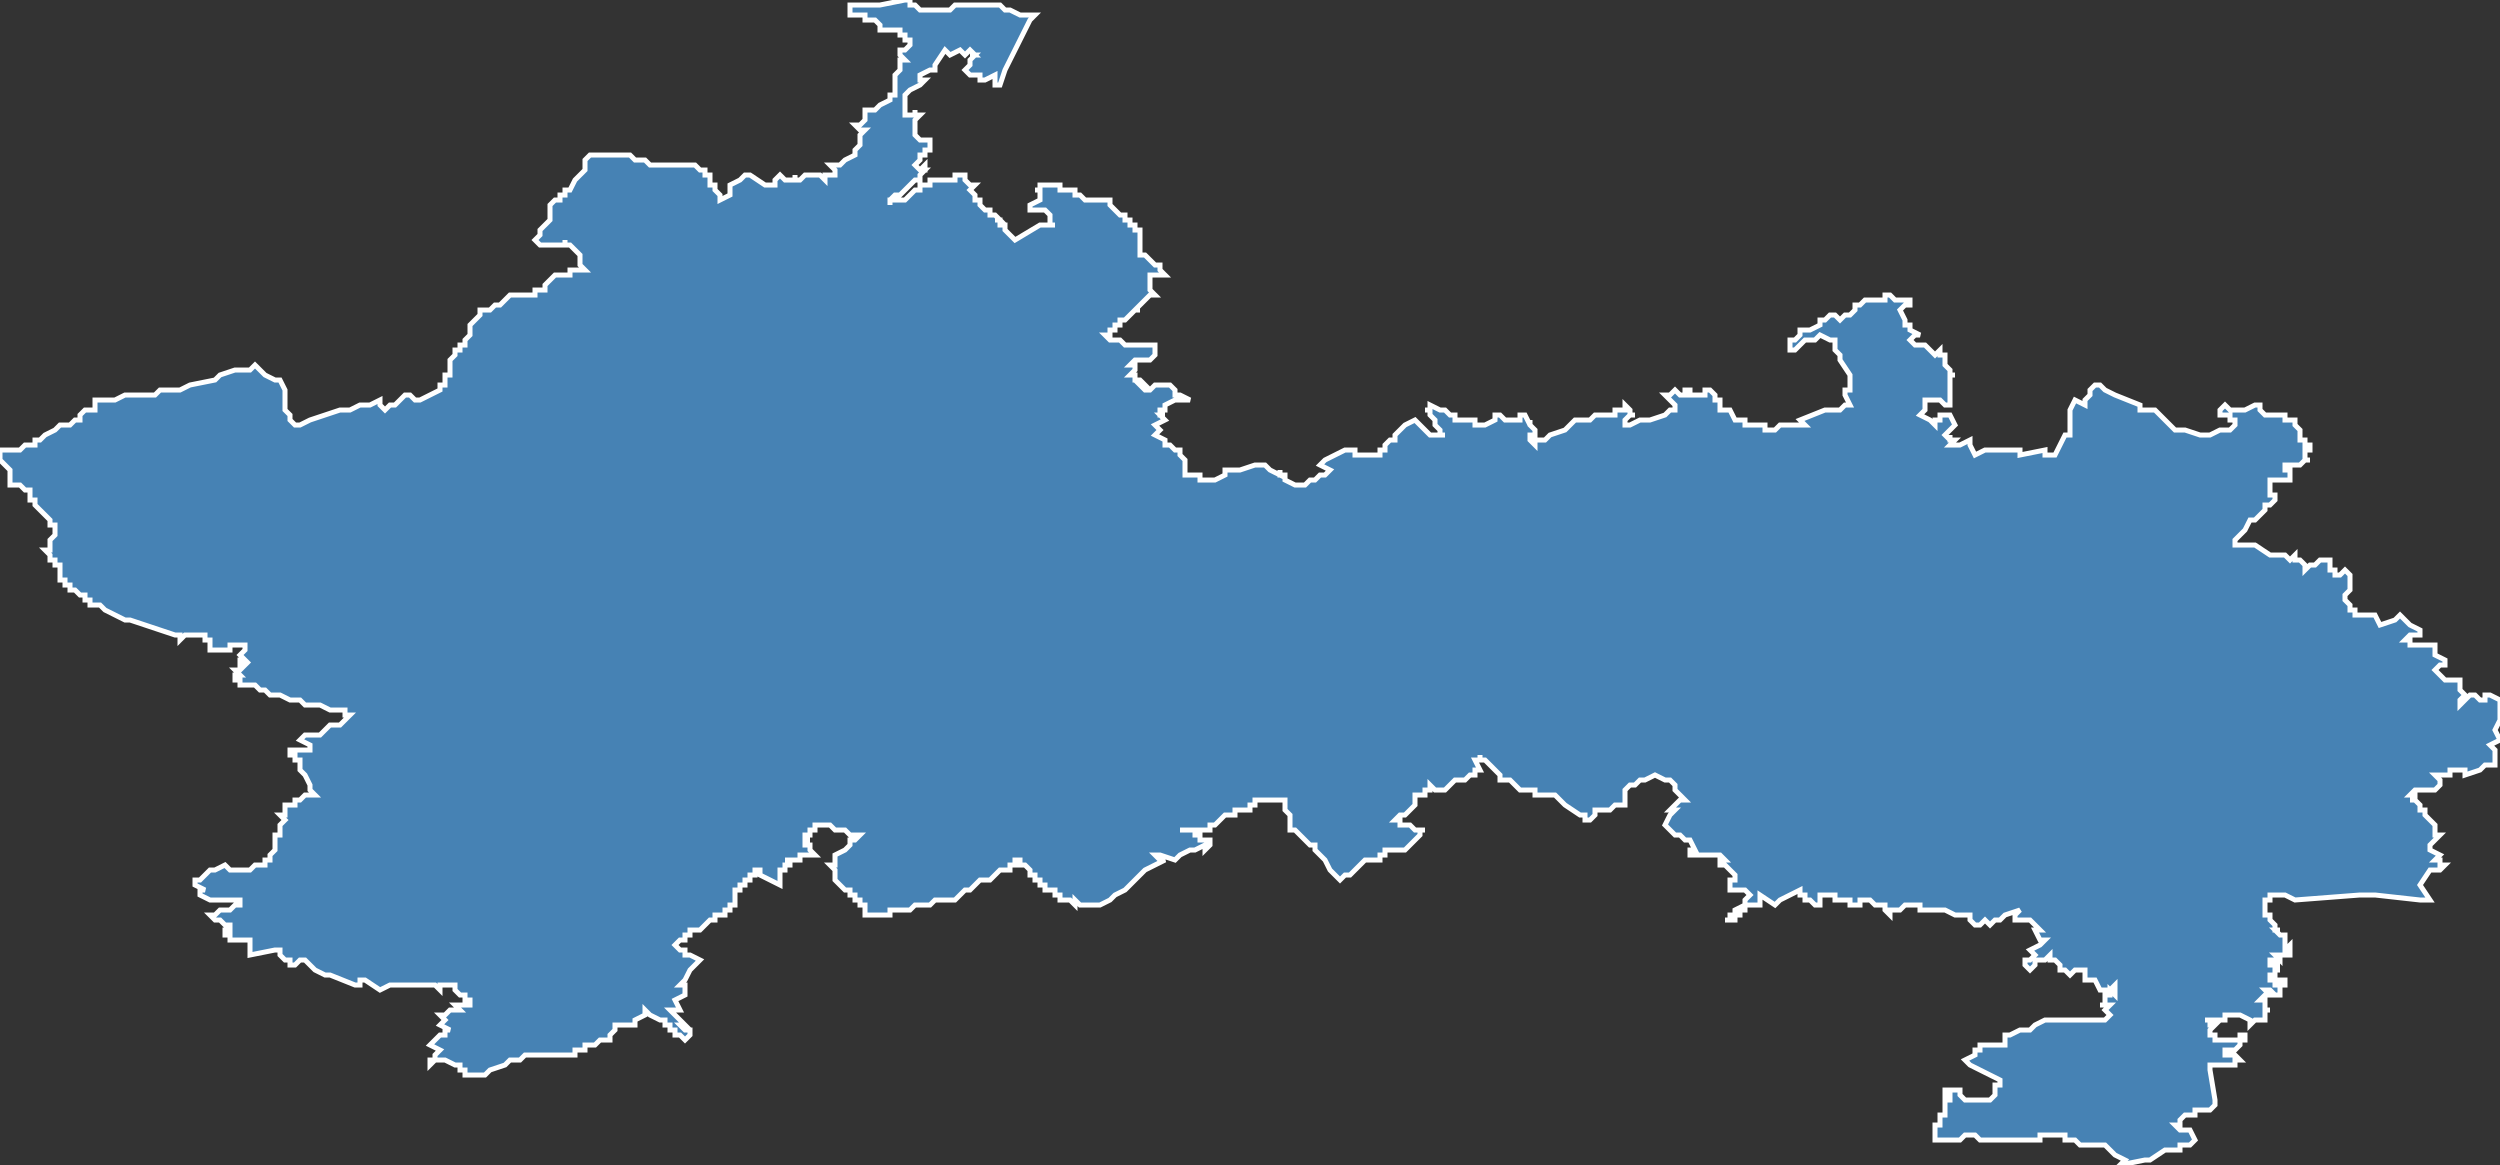 <?xml version="1.0" encoding="utf-8"?>
<svg version="1.1" id="svgmap" xmlns="http://www.w3.org/2000/svg" xmlns:xlink="http://www.w3.org/1999/xlink" x="0px" y="0px" width="100%" height="100%" viewBox="0 0 500 233">
<rect x="0" y="0" width="500" height="233" fill="#333333" stroke="none"/>
<polygon points="123,31 124,31 124,31 126,31 126,31 126,31 127,32 127,32 128,32 129,32 130,33 130,33 132,33 132,33 132,33 135,33 135,33 137,33 137,33 137,33 138,33 139,33 139,33 140,34 140,34 141,34 141,34 141,35 142,35 142,36 142,36 142,36 142,36 142,36 142,36 142,36 142,36 142,36 142,37 142,37 143,37 143,38 143,38 144,39 144,40 144,40 146,39 146,39 146,37 146,37 148,36 149,35 149,35 149,35 150,35 153,37 153,37 153,37 153,37 154,37 154,37 155,37 155,36 155,36 156,35 156,35 157,36 157,36 157,36 157,36 157,36 157,36 158,36 158,36 158,36 158,36 158,36 159,36 159,35 159,36 159,36 160,36 160,36 160,36 160,36 160,36 161,35 161,35 161,35 161,35 161,35 162,35 162,35 162,35 162,35 162,35 162,35 163,35 163,35 163,35 163,35 163,35 163,35 163,35 163,35 163,35 163,35 164,35 164,35 164,35 165,36 165,36 165,36 165,36 165,36 165,35 165,35 165,35 165,35 165,35 165,35 165,35 165,35 165,35 165,35 165,35 166,35 166,35 167,35 167,35 167,35 167,34 167,34 167,34 166,33 166,33 166,33 166,33 166,33 166,33 167,33 167,33 167,33 167,33 168,33 168,33 168,33 168,33 168,33 169,32 169,32 169,32 169,32 169,32 171,31 171,31 171,31 171,31 171,30 172,29 172,29 172,29 172,29 172,29 172,28 172,28 172,28 172,27 173,26 173,26 172,26 171,25 171,25 171,25 172,25 172,25 172,25 173,24 173,24 173,24 173,24 173,23 173,23 173,23 173,23 173,23 173,22 173,22 173,22 173,22 174,22 174,22 175,22 175,22 175,22 175,22 175,22 176,21 176,21 176,21 176,21 178,20 178,20 178,20 178,20 178,20 178,20 178,19 178,19 178,19 178,19 178,19 179,19 179,18 179,18 179,18 179,18 179,17 179,17 179,17 179,17 179,16 179,16 179,16 179,16 179,16 179,15 179,15 179,15 179,15 180,14 180,14 180,14 180,14 180,13 180,13 180,13 180,13 180,12 181,12 181,12 181,12 180,11 180,11 180,11 180,10 180,10 180,10 180,10 181,10 181,10 182,9 182,9 182,9 182,9 182,8 182,8 182,8 181,8 181,8 181,7 180,7 180,7 180,6 180,6 179,6 179,6 178,6 178,6 177,6 177,6 176,6 176,5 176,5 176,5 175,4 174,4 174,4 173,4 173,3 172,3 172,3 171,3 170,3 170,3 170,3 170,1 170,1 172,1 174,1 174,1 175,1 176,1 181,0 181,0 181,0 182,0 182,1 182,1 182,1 182,1 183,1 183,1 183,1 183,1 184,2 184,2 184,2 184,2 185,2 185,2 188,2 188,2 189,2 189,2 190,2 191,1 191,1 191,1 191,1 194,1 195,1 195,1 195,1 197,1 197,1 198,1 198,1 198,1 199,1 199,1 199,1 200,1 200,1 201,2 201,2 202,2 202,2 204,3 205,3 205,3 206,3 206,3 207,3 207,3 206,4 201,14 200,17 199,17 199,17 199,15 199,15 197,16 197,16 196,16 196,15 196,15 195,15 194,15 193,14 193,14 193,14 194,13 194,12 195,11 195,11 195,11 194,11 194,11 195,11 194,10 194,10 194,10 194,10 193,11 193,11 193,11 192,10 192,10 192,10 190,11 190,11 189,10 189,10 187,13 187,13 187,14 187,14 186,14 186,14 186,14 186,14 184,15 184,15 184,15 184,15 184,15 184,15 184,15 184,15 184,15 184,16 185,16 185,16 184,17 182,18 182,18 182,18 182,18 181,19 181,19 181,20 181,20 181,20 181,20 181,20 181,20 181,20 181,20 181,21 181,21 181,22 181,22 181,22 181,22 181,22 181,22 181,22 181,22 181,22 181,22 181,22 181,22 181,22 181,22 181,22 181,23 181,23 182,23 182,23 182,23 182,23 182,23 182,23 182,23 182,23 183,23 183,23 183,23 183,23 183,22 183,22 183,23 184,23 184,23 184,23 184,23 183,24 183,24 183,24 183,25 183,25 183,25 183,25 183,26 183,26 183,26 183,26 183,27 183,27 183,27 183,27 183,27 183,27 184,28 184,28 184,28 184,28 185,28 185,28 185,28 185,28 185,28 186,28 186,28 186,28 186,28 186,29 186,29 186,29 186,30 186,30 186,30 185,30 185,30 185,31 185,31 185,31 184,31 184,32 184,32 184,32 183,33 183,33 183,33 184,34 184,34 185,33 185,33 185,34 184,34 184,34 184,34 185,34 185,34 184,35 184,35 184,36 184,36 183,36 182,37 181,38 180,39 180,39 180,39 179,39 179,39 179,39 178,40 178,40 178,40 178,40 178,40 178,40 178,40 178,41 178,41 178,41 178,40 178,40 178,40 181,40 181,40 181,40 181,40 181,40 181,40 181,40 181,40 181,40 181,40 182,39 182,39 182,39 182,39 182,39 182,39 183,38 183,38 183,38 183,38 183,38 183,38 184,38 184,38 184,38 184,38 184,38 184,38 184,38 184,38 184,38 184,38 184,37 184,37 184,37 184,37 184,37 184,37 184,37 184,37 185,37 185,37 185,37 185,37 185,37 185,37 185,37 185,37 185,37 185,37 185,37 185,37 185,37 185,37 185,37 186,37 186,37 186,37 186,37 186,37 186,37 186,36 186,36 187,36 187,36 187,36 187,36 187,36 187,36 188,36 188,36 188,36 188,36 188,36 188,36 189,36 189,36 189,36 189,36 189,36 189,36 189,36 189,36 189,36 190,36 190,36 190,36 190,36 190,36 190,36 190,36 190,36 190,36 191,36 191,36 191,36 191,36 191,36 191,35 192,35 192,35 192,35 192,35 192,35 192,35 192,35 192,35 193,35 193,35 193,36 193,36 193,36 194,37 194,37 194,37 195,37 195,37 195,37 194,38 194,38 194,38 195,39 195,39 195,39 195,40 195,40 195,40 196,40 196,40 196,41 197,42 197,42 198,42 198,42 198,42 198,42 198,42 198,43 198,43 198,43 198,43 198,43 198,43 199,43 200,44 199,44 199,44 199,44 199,44 200,44 200,44 200,44 200,45 200,45 200,45 200,45 200,45 200,45 200,45 201,45 201,45 201,46 201,46 201,46 201,46 201,46 201,46 203,48 203,48 208,45 208,45 208,45 208,45 208,45 208,45 209,45 210,45 211,45 211,45 210,45 210,44 210,44 210,43 210,43 210,43 210,43 209,42 209,42 207,42 207,42 207,42 207,42 207,42 207,42 206,42 206,41 206,41 206,41 206,41 206,41 208,40 208,40 208,40 208,40 208,40 208,39 208,39 208,39 208,39 208,39 208,38 207,38 207,38 208,38 208,38 208,37 209,37 209,37 210,37 210,37 210,37 211,37 212,37 212,38 213,38 213,38 213,38 213,38 213,38 213,38 214,38 214,38 214,38 214,38 215,38 215,39 215,39 215,39 215,39 215,39 216,39 217,40 217,40 218,40 218,40 218,40 218,40 219,40 219,40 219,40 220,40 220,40 220,40 220,40 220,40 221,40 221,40 221,40 222,40 222,40 222,40 222,41 222,41 222,41 222,41 223,42 223,42 223,42 223,42 224,43 224,43 225,43 225,43 225,43 225,44 225,44 225,44 225,44 225,44 226,44 226,45 226,45 227,45 227,45 227,45 227,45 227,46 228,46 228,46 228,46 228,47 228,47 228,47 228,47 228,48 228,48 228,49 228,49 228,49 228,50 228,50 228,51 228,51 228,51 228,51 229,51 229,51 229,51 230,52 230,52 230,52 231,53 231,53 232,53 232,53 232,53 232,53 232,54 232,54 233,55 233,55 233,55 233,55 231,55 231,55 230,55 230,56 230,56 230,56 230,58 230,58 231,59 231,59 230,59 229,60 228,61 227,62 227,62 227,62 227,62 228,62 227,62 227,62 227,62 227,62 227,62 227,62 227,62 227,62 227,62 226,63 226,63 226,63 225,64 225,64 224,64 224,64 224,65 223,65 223,65 223,65 223,66 222,66 222,66 222,66 222,67 221,67 222,68 223,68 223,68 224,68 225,69 226,69 226,69 227,69 227,69 228,69 228,69 229,69 229,69 229,69 231,69 231,69 231,69 231,69 231,69 231,69 231,71 230,72 230,72 230,72 229,72 228,72 227,72 226,73 226,73 226,73 226,73 227,73 227,73 227,74 226,75 226,75 227,75 227,76 228,76 228,76 229,77 229,77 229,77 228,77 228,77 229,78 229,78 229,78 229,78 229,78 229,78 229,78 229,78 229,78 230,78 230,78 230,78 230,78 231,77 231,77 233,77 233,77 234,77 234,77 234,77 234,77 234,77 235,78 235,78 235,78 235,78 235,78 235,78 235,78 235,78 235,78 235,78 235,78 235,78 235,79 235,79 236,79 236,79 236,79 236,79 238,80 238,80 238,80 238,80 237,80 236,80 236,80 235,80 235,80 235,80 235,80 233,81 233,82 233,82 233,82 232,82 232,82 232,82 232,82 232,83 233,83 233,83 233,83 232,83 232,83 233,84 233,84 231,85 231,85 232,86 232,86 231,87 231,87 231,87 231,87 233,88 233,89 233,89 233,89 234,89 235,90 235,90 235,90 236,90 236,90 236,90 236,91 236,91 236,91 237,92 237,92 237,93 237,93 237,93 237,93 237,94 237,95 238,95 238,95 238,95 238,95 238,95 238,95 240,95 240,95 240,96 240,96 240,96 240,96 241,96 241,96 243,96 245,95 245,94 248,94 248,94 251,93 252,93 253,93 254,94 256,95 256,94 256,95 256,95 257,95 257,95 257,96 259,97 260,97 261,97 261,97 262,96 263,96 264,95 264,95 265,95 266,94 266,94 264,93 265,92 267,91 269,90 269,90 269,90 269,90 269,90 270,90 270,90 270,90 270,90 270,90 270,90 270,90 270,90 271,90 271,91 271,91 272,91 273,91 273,91 274,91 274,91 275,91 275,91 276,91 276,91 276,91 276,91 276,91 276,91 276,91 276,90 276,90 276,90 277,90 277,89 277,89 278,88 278,88 279,88 279,88 279,87 279,87 279,87 279,87 280,86 280,86 281,85 281,85 283,84 283,84 285,86 286,87 286,87 287,87 289,87 289,87 289,87 288,87 288,87 288,86 288,86 288,86 288,86 287,85 287,85 287,84 287,84 287,84 287,84 287,84 286,83 286,83 286,83 286,82 286,82 285,82 285,82 285,82 286,82 286,82 286,82 286,82 286,82 286,82 286,82 286,81 286,81 288,82 288,82 289,82 290,83 291,83 291,83 291,84 291,84 292,84 292,84 293,84 294,84 294,84 295,84 295,85 297,85 297,85 297,85 297,85 297,85 297,85 299,84 299,83 300,83 300,83 301,84 301,84 301,84 301,84 301,84 303,84 303,84 304,84 304,84 304,83 305,83 306,85 306,85 306,85 306,84 306,84 306,85 307,86 307,86 307,87 307,87 307,87 306,87 306,88 306,88 306,88 307,89 307,89 307,88 308,88 308,88 308,88 309,88 310,87 310,87 313,86 313,86 314,85 314,85 315,84 316,84 317,84 318,84 319,83 320,83 321,83 322,83 323,83 323,82 324,82 324,82 325,82 325,81 326,82 326,82 326,83 327,83 326,83 325,84 325,85 326,85 328,84 328,84 328,84 329,84 329,84 330,84 333,83 333,83 334,82 335,82 335,81 334,80 333,79 334,79 334,79 335,78 336,79 337,79 337,79 337,78 338,78 338,78 338,79 338,79 339,79 339,79 341,79 341,79 341,79 341,79 341,78 342,78 343,79 343,80 344,80 344,80 344,81 344,81 344,82 344,82 345,82 346,82 346,82 346,82 347,84 348,84 348,84 348,84 349,84 349,85 350,85 350,85 350,85 350,85 350,85 350,85 350,85 351,85 351,85 351,85 351,85 352,85 352,85 353,85 353,86 353,86 353,85 353,86 354,86 354,86 354,86 354,86 354,86 354,86 354,86 354,86 354,86 355,86 355,86 355,86 355,86 356,85 356,85 356,85 356,85 357,85 357,85 358,85 358,85 358,85 358,85 359,85 359,85 359,85 359,85 359,85 360,85 361,85 361,85 361,85 361,85 361,85 361,85 360,84 365,82 365,82 365,82 365,82 366,82 366,82 366,82 366,82 367,82 367,82 367,82 367,82 367,82 367,82 368,82 368,82 368,82 368,82 369,81 369,81 370,81 370,81 370,81 369,79 369,78 369,78 370,78 370,77 370,75 370,75 368,72 368,71 367,70 367,70 367,70 367,69 367,69 367,69 367,68 367,68 367,68 367,68 366,68 366,68 366,68 364,67 363,68 363,68 363,68 362,68 361,68 360,69 360,69 359,70 358,70 358,70 358,70 358,68 358,68 358,68 358,68 358,68 358,68 359,68 360,67 360,67 360,66 360,66 362,66 362,66 364,65 364,65 364,65 364,65 364,65 364,64 364,64 365,64 366,63 366,63 366,63 366,63 367,63 368,64 368,64 369,63 370,63 370,63 370,63 371,62 371,61 372,61 372,61 373,60 373,60 373,60 373,60 373,60 373,60 374,60 375,60 377,60 377,60 377,60 377,60 377,59 377,59 378,59 378,59 379,60 379,60 379,60 380,60 380,60 382,60 382,60 382,60 382,60 382,60 382,60 382,61 382,61 382,61 381,61 381,61 380,62 380,62 380,62 380,62 381,64 381,64 381,64 381,64 381,64 381,64 381,65 382,65 382,66 382,65 382,66 384,67 384,67 383,67 382,68 382,68 383,69 383,69 383,69 384,69 385,69 385,69 385,69 386,70 386,70 386,70 386,70 387,71 387,71 387,71 387,71 387,71 388,70 388,70 388,71 389,71 389,71 389,71 389,72 389,72 389,72 389,72 389,73 390,74 390,74 390,74 390,74 390,74 390,75 390,75 391,75 391,75 390,75 390,75 390,75 390,77 390,77 390,77 390,77 390,77 390,78 390,81 390,81 389,81 389,81 388,80 388,80 388,80 388,80 388,80 388,80 388,80 388,80 386,80 386,80 386,80 386,80 386,80 386,80 385,80 385,81 385,81 385,81 385,81 385,81 385,82 385,82 385,82 385,82 385,82 385,82 385,82 385,82 385,82 384,83 384,83 384,83 386,84 387,85 387,85 387,84 388,84 388,83 388,83 389,83 390,83 391,85 391,85 391,85 389,87 389,87 389,87 390,88 390,88 390,88 390,87 390,88 391,88 391,88 391,88 390,89 390,89 390,89 391,89 392,89 394,88 394,88 394,88 394,89 395,91 397,90 397,90 397,90 397,90 399,90 399,90 400,90 400,90 400,90 400,90 401,90 401,90 402,90 402,90 403,90 403,90 404,90 404,91 404,91 404,91 409,90 409,91 409,91 409,91 410,91 410,91 411,91 412,89 413,87 414,87 414,87 414,87 414,87 414,87 414,87 414,86 414,85 414,84 414,84 414,84 414,84 414,83 414,82 414,82 414,82 414,82 414,82 415,80 417,81 417,81 417,80 417,80 417,80 418,79 418,79 418,79 418,78 419,77 420,77 421,78 423,79 423,79 428,81 428,81 428,82 430,82 431,82 431,82 432,83 432,83 433,84 435,86 435,86 435,86 435,86 435,86 435,86 436,86 437,86 440,87 440,87 441,87 442,87 442,87 442,87 444,86 444,86 444,86 445,86 445,86 445,86 446,86 447,85 447,85 447,85 447,84 446,84 446,83 445,83 444,83 444,82 444,82 444,82 444,82 444,82 444,82 445,81 445,81 445,81 446,82 447,82 448,82 449,82 449,82 449,82 451,81 451,81 452,81 452,81 452,82 452,82 452,82 453,83 453,83 453,83 454,83 454,83 454,83 454,83 454,83 454,83 454,83 455,83 455,83 455,83 455,83 455,83 456,83 456,83 456,83 457,83 457,84 457,84 458,84 459,84 459,85 459,85 459,85 459,85 459,85 460,86 460,86 460,86 460,86 460,87 460,88 460,88 461,88 461,88 461,88 461,89 462,89 462,89 462,89 462,89 462,89 462,89 462,90 461,90 461,90 461,91 461,91 461,92 462,92 461,92 461,92 461,92 461,92 461,92 460,93 460,93 460,93 459,93 459,93 459,93 459,93 458,93 458,93 458,93 457,93 457,93 457,93 457,93 457,93 457,94 457,94 458,94 458,94 458,95 458,95 458,95 458,95 458,96 457,96 457,96 457,96 457,96 457,96 457,96 456,96 456,96 456,96 456,96 456,96 456,96 455,96 454,96 454,96 454,96 454,98 454,98 454,98 454,99 454,99 454,99 455,99 455,99 455,99 455,99 455,99 455,100 455,100 455,100 455,100 455,100 454,101 454,101 454,101 453,101 453,101 453,102 453,102 453,102 453,102 452,103 452,103 451,104 450,104 449,106 449,106 449,106 448,107 447,108 447,108 447,109 447,109 447,109 447,109 447,109 448,109 448,109 449,109 449,109 450,109 451,109 454,111 456,111 456,111 456,111 457,111 458,112 459,111 459,111 459,111 459,112 460,112 461,113 461,113 461,114 462,113 463,113 464,112 464,112 464,112 464,112 464,112 465,112 465,112 466,112 466,112 466,112 466,112 466,112 466,113 466,113 466,113 466,113 466,113 466,113 466,113 466,113 466,113 466,114 467,114 467,114 467,114 467,114 467,114 467,114 467,114 467,114 467,114 467,115 467,115 467,115 467,115 467,115 467,115 468,115 468,115 468,115 468,115 468,115 469,114 470,115 470,116 470,117 470,118 469,119 469,119 469,120 470,121 470,121 470,121 470,121 470,121 470,122 470,122 471,122 471,123 471,123 473,123 474,123 475,123 475,123 476,125 476,125 476,125 479,124 480,123 480,123 482,125 484,126 484,126 484,126 484,127 484,127 484,127 483,127 483,127 483,127 482,127 481,128 481,128 481,128 481,128 482,128 482,128 482,129 483,129 484,129 485,129 486,129 487,129 487,129 487,129 487,130 487,130 487,130 487,131 487,131 487,131 489,132 489,132 489,133 489,133 488,133 488,133 488,133 487,134 487,134 488,135 489,136 491,136 491,136 492,136 492,137 492,138 493,139 493,139 493,139 493,139 492,140 492,140 492,140 492,140 492,141 492,141 493,140 494,139 494,139 494,139 495,139 495,139 496,140 496,140 496,140 497,140 497,139 498,139 500,140 500,140 500,141 500,142 500,143 500,144 500,144 499,146 499,146 500,148 500,148 498,149 498,149 499,150 499,151 499,152 499,153 498,153 497,153 496,154 493,155 493,154 493,154 492,154 492,154 492,154 490,154 490,154 490,155 487,155 487,155 487,155 488,156 488,156 488,156 488,157 488,157 487,158 486,158 486,158 485,158 485,158 483,158 482,159 482,159 483,159 483,160 483,160 482,160 482,160 483,160 483,160 484,161 484,162 484,162 485,162 485,162 485,162 485,163 486,164 487,165 487,165 487,166 487,167 487,167 487,167 487,167 488,167 487,168 486,169 486,169 486,169 486,169 486,170 486,170 486,170 486,170 488,171 488,171 487,172 487,172 488,172 488,173 488,173 489,173 488,174 487,174 487,174 486,174 486,174 484,177 486,180 486,180 486,180 484,180 475,179 472,179 472,179 472,179 472,179 459,180 459,180 457,179 457,179 457,179 457,179 456,179 456,179 456,179 456,179 455,179 455,179 455,179 455,179 454,179 454,179 454,180 454,180 453,180 453,180 453,180 453,181 453,181 453,181 453,181 453,181 453,182 453,182 453,182 453,182 453,182 453,182 453,183 454,183 454,183 454,183 454,184 454,184 454,184 455,185 455,185 455,185 455,185 455,185 455,186 456,186 456,186 456,186 455,186 455,186 455,186 456,187 456,187 457,187 457,187 457,188 457,188 457,188 457,189 457,189 457,188 457,188 457,189 457,189 457,189 457,189 457,189 457,189 457,189 457,189 457,189 457,189 457,189 457,190 458,189 458,190 458,190 458,190 457,190 457,190 457,190 457,190 457,190 457,190 458,190 458,190 458,190 458,191 458,191 458,191 458,191 457,191 457,191 457,190 457,190 457,191 457,191 457,191 456,191 456,191 456,191 455,191 455,191 456,192 456,192 456,191 456,192 456,192 456,192 456,192 456,192 456,192 455,192 455,192 455,192 455,192 455,192 454,192 454,192 454,192 455,192 455,192 454,192 454,192 454,192 454,193 454,193 455,193 455,193 456,193 456,193 456,193 456,193 455,193 455,194 455,194 456,194 456,194 456,194 456,194 456,194 456,194 456,194 455,194 455,195 454,195 454,195 454,195 454,196 454,196 454,196 454,196 454,196 455,196 455,196 455,196 455,196 455,197 455,197 455,197 455,197 455,197 455,197 455,197 456,197 456,197 456,197 456,196 457,196 457,197 457,197 457,197 456,197 456,197 456,198 456,198 456,198 456,198 456,198 456,198 456,198 456,198 456,198 456,199 455,199 455,199 455,199 455,199 454,198 454,198 454,198 453,198 453,198 453,198 454,199 454,199 454,199 453,199 453,199 453,199 453,199 452,200 452,200 453,200 453,200 453,200 453,200 453,200 453,200 453,200 453,200 453,201 453,201 453,201 453,201 453,201 453,201 453,201 453,201 453,201 453,201 453,202 454,202 454,202 454,202 454,202 454,202 454,202 453,202 453,202 453,202 453,203 453,203 453,203 453,204 453,204 453,204 452,204 452,204 452,204 452,204 452,204 452,204 451,204 450,205 450,205 450,205 450,205 450,204 450,204 450,204 450,204 450,204 448,203 447,203 447,203 447,203 445,203 445,204 445,204 441,204 441,204 441,204 441,204 441,204 441,204 441,204 442,204 442,205 442,205 442,205 442,205 443,205 443,205 442,206 442,207 442,207 442,207 443,207 443,207 443,208 443,208 446,208 446,208 447,208 448,208 448,207 448,207 449,207 449,207 449,208 448,208 448,208 448,208 448,208 448,208 448,209 448,209 448,209 447,210 447,210 447,210 447,210 446,210 446,210 446,210 446,210 445,210 445,210 445,211 445,211 445,211 445,211 445,211 446,211 446,211 447,211 447,211 447,211 447,211 448,212 448,212 448,212 448,212 448,212 448,212 448,212 447,212 447,212 447,212 447,213 447,213 447,213 446,213 446,213 446,213 446,213 446,213 445,213 445,213 444,213 444,213 444,213 444,213 442,213 442,213 442,214 442,214 442,214 443,220 443,220 443,220 443,220 443,221 443,221 443,221 443,221 442,222 441,222 441,222 441,222 441,222 440,222 439,222 439,223 437,223 436,224 436,224 436,224 436,225 436,225 436,225 435,225 435,225 435,225 436,226 437,226 437,226 437,226 438,226 439,228 439,228 438,229 438,229 436,229 436,230 433,230 433,230 430,232 430,232 429,232 429,232 424,233 425,232 425,232 423,231 421,229 421,229 421,229 419,229 418,229 418,229 416,229 416,229 416,229 416,229 416,229 415,228 413,228 413,228 413,228 413,228 413,227 412,227 412,227 412,227 411,227 410,227 410,227 410,227 410,227 410,227 410,227 410,227 410,227 410,227 409,227 409,227 409,227 409,227 408,227 408,228 408,228 407,228 407,228 406,228 406,228 406,228 405,228 405,228 405,228 404,228 403,228 402,228 402,228 401,228 401,228 401,228 401,228 401,228 400,228 400,228 400,228 399,228 398,228 398,228 396,228 395,227 395,227 394,227 393,227 392,228 388,228 388,228 387,228 387,227 387,227 387,227 387,226 387,226 387,226 387,226 387,225 387,225 388,225 388,225 388,225 388,225 388,224 388,224 388,224 388,224 388,224 388,224 388,224 388,224 388,223 388,223 388,223 389,223 389,223 389,222 389,222 389,222 389,222 389,221 389,221 389,221 389,221 389,220 389,220 389,220 389,220 390,220 390,220 390,219 389,219 389,219 389,219 389,219 389,218 389,218 389,218 392,218 392,218 392,218 392,219 392,219 392,219 393,220 393,220 393,220 393,220 393,220 393,220 394,220 395,220 395,220 395,220 396,220 396,220 396,220 396,220 397,220 397,220 397,220 398,220 398,220 398,220 398,220 398,220 399,219 399,219 399,218 399,217 399,217 399,217 400,217 400,217 400,216 400,216 400,216 400,216 400,216 400,216 400,216 400,216 398,215 394,213 393,212 393,212 393,212 393,212 393,212 395,211 395,211 395,210 396,210 396,210 396,209 397,209 397,209 397,209 397,209 397,209 398,209 398,209 398,209 399,209 399,209 399,209 399,209 400,209 400,209 400,209 400,209 401,209 401,208 401,208 401,207 401,207 402,207 402,207 402,207 404,206 404,206 404,206 404,206 404,206 404,206 405,206 406,206 407,205 407,205 407,205 407,205 407,205 407,205 407,205 409,204 410,204 410,204 410,204 410,204 412,204 412,204 412,204 412,204 412,204 412,204 413,204 414,204 414,204 414,204 415,204 416,204 416,204 417,204 418,204 419,204 419,204 419,204 419,204 419,204 419,204 419,204 420,204 420,204 420,204 421,204 421,204 421,204 422,203 422,203 422,203 421,202 421,202 421,202 421,202 422,201 421,201 421,201 421,201 421,201 420,201 420,201 420,201 420,201 421,201 421,201 421,201 421,201 421,200 421,200 421,200 421,199 421,199 421,199 421,199 421,199 421,199 422,199 422,199 422,199 422,199 422,199 422,198 422,198 423,199 423,199 423,199 423,198 423,198 423,198 423,198 423,197 422,198 422,198 421,198 420,198 420,198 420,198 419,196 419,196 419,196 418,196 418,196 418,196 418,196 417,196 417,195 417,194 417,194 416,194 415,194 414,195 414,195 414,195 413,194 413,194 412,194 412,193 411,192 411,192 411,192 411,192 411,192 411,192 410,192 410,192 410,191 410,191 409,192 409,192 408,192 408,192 407,192 407,193 406,194 406,194 405,193 405,193 405,193 405,192 406,192 407,191 407,191 406,190 406,190 408,189 409,188 409,188 408,188 407,186 407,186 407,186 408,186 408,186 406,184 406,184 405,184 405,184 404,184 404,184 404,184 404,184 403,184 403,183 403,183 404,182 401,183 400,184 399,184 398,185 398,185 397,184 397,184 396,185 395,185 394,184 394,183 393,183 393,183 392,183 392,183 391,183 391,183 389,182 388,182 387,182 385,182 385,182 384,182 384,182 384,181 383,181 383,181 383,181 382,181 381,181 380,182 379,182 378,182 378,182 378,183 377,182 377,182 377,181 376,181 376,181 375,181 374,180 374,180 374,180 374,180 374,180 373,180 373,180 373,180 373,180 372,180 372,181 372,181 372,181 370,181 370,181 370,181 370,181 370,180 370,180 370,180 370,180 369,180 369,180 369,180 367,180 367,180 367,179 367,179 367,179 365,179 365,179 365,179 365,179 365,179 364,179 364,179 364,179 364,180 364,180 364,180 364,180 364,180 364,181 364,181 363,181 363,181 363,181 362,180 362,180 362,180 361,180 361,179 361,179 360,179 360,179 360,178 358,179 356,180 356,180 355,181 355,181 355,181 355,181 352,179 352,180 352,180 352,181 351,181 351,181 351,181 350,181 350,181 350,181 350,181 349,181 349,181 349,182 348,182 348,183 348,183 347,183 347,183 347,183 347,183 347,183 347,184 347,184 347,184 346,184 346,184 346,184 346,184 346,184 345,184 346,184 346,184 346,183 347,183 347,183 347,182 349,181 349,181 349,180 349,180 350,179 350,179 350,179 350,179 349,178 349,178 348,178 348,178 348,178 348,178 347,178 347,178 347,178 347,178 346,178 346,178 346,178 346,178 346,178 346,176 347,176 347,175 347,175 347,175 347,175 347,175 347,175 346,174 345,173 344,173 344,172 344,172 344,172 344,172 345,172 345,172 345,172 345,172 345,172 345,172 345,172 345,172 344,171 344,171 344,171 344,171 344,171 344,171 344,171 344,171 344,171 344,171 343,171 343,171 343,171 342,171 342,171 342,171 342,171 342,171 342,171 341,171 341,171 341,171 341,171 341,171 341,171 341,171 341,171 340,171 340,171 340,171 340,171 340,171 339,171 339,171 339,171 339,171 339,171 339,170 339,171 338,171 338,170 338,170 338,170 338,170 338,170 338,170 338,170 338,170 339,170 339,170 338,168 338,168 338,168 338,168 337,168 336,167 336,167 335,167 334,166 334,166 334,166 334,166 333,165 333,165 334,163 334,163 334,163 335,162 335,162 334,162 334,162 334,162 336,160 336,160 337,160 337,160 336,159 336,159 336,159 335,158 335,158 335,157 335,157 335,157 335,157 335,157 335,157 335,157 334,156 334,156 334,156 334,156 333,156 333,156 331,155 331,155 331,155 329,156 328,156 327,157 326,157 326,157 326,157 326,157 325,158 325,158 325,158 325,158 325,159 325,159 325,161 325,161 325,161 323,161 323,161 323,161 323,161 322,162 322,162 322,162 322,162 321,162 320,162 320,162 319,162 319,162 319,163 319,163 319,163 319,163 318,164 317,164 317,164 317,163 317,163 316,163 313,161 313,161 312,160 312,160 312,160 312,160 311,159 311,159 311,159 311,159 310,159 309,159 307,159 307,159 307,158 306,158 306,158 305,158 305,158 305,158 304,158 304,158 304,158 304,158 304,158 304,158 303,157 303,157 303,157 302,156 302,156 301,156 300,156 300,155 300,155 300,155 300,155 299,154 299,154 299,154 299,154 298,153 298,153 297,152 297,152 296,152 296,151 296,152 295,152 295,152 295,152 295,152 295,152 296,154 296,154 295,154 295,155 294,155 294,155 293,156 293,156 293,156 293,156 292,156 292,156 292,156 291,156 291,156 291,156 290,157 290,157 289,158 289,158 289,158 288,158 288,158 288,158 287,158 287,158 287,158 287,158 286,157 286,157 286,158 285,158 285,158 285,159 284,159 284,159 283,159 283,159 283,159 283,159 283,160 283,160 283,161 283,161 282,162 282,162 282,162 282,162 281,163 281,163 281,163 281,163 280,163 280,163 280,163 279,164 279,164 280,164 280,164 280,165 280,165 281,165 281,165 282,165 282,165 283,166 283,166 283,166 283,166 283,166 284,166 284,166 284,166 284,166 284,166 284,166 285,166 285,166 285,166 284,166 284,167 283,168 283,168 282,169 282,169 282,169 281,170 281,170 281,170 281,170 281,170 281,170 281,170 281,170 281,170 281,170 281,170 281,170 280,170 280,170 280,170 280,170 280,170 280,170 280,170 280,170 280,170 280,170 280,170 280,170 280,170 280,170 280,170 280,170 280,170 280,170 280,170 279,170 279,170 279,170 279,170 279,170 279,170 279,170 279,170 279,170 279,170 279,170 279,170 279,170 279,170 279,170 279,170 278,170 278,170 278,170 278,170 278,170 278,170 278,170 278,170 278,170 278,170 277,170 277,170 277,170 277,170 277,170 277,170 277,171 277,171 277,171 277,171 277,171 277,171 277,171 276,171 276,171 276,171 276,171 276,171 276,171 276,171 276,171 276,171 276,171 276,171 276,171 276,171 276,171 276,171 276,171 276,171 276,171 276,171 276,171 276,172 275,172 275,172 275,172 275,172 275,172 275,172 274,172 274,172 274,172 274,172 274,172 274,172 274,172 274,172 273,172 273,172 272,173 272,173 271,174 270,175 270,175 269,175 268,176 268,176 268,176 267,175 267,175 266,174 266,174 265,172 265,172 264,171 263,170 263,170 263,170 263,169 262,169 260,167 259,166 259,166 258,166 258,165 258,165 258,165 258,165 258,165 258,165 258,165 258,165 258,164 258,164 258,164 258,164 258,163 258,163 258,163 257,162 257,162 257,160 257,160 257,160 257,160 257,160 257,160 256,160 256,160 256,160 256,160 256,160 256,160 256,160 255,160 255,160 255,160 254,160 254,160 254,160 254,160 254,160 254,160 253,160 253,160 253,160 253,160 253,160 253,160 252,160 252,160 252,160 252,160 252,160 252,160 252,160 252,160 251,160 251,160 251,160 251,160 251,160 251,160 251,161 250,161 250,161 250,162 250,162 249,162 249,162 249,162 249,162 248,162 248,162 248,162 248,162 248,162 248,162 247,162 247,162 247,162 247,162 247,162 247,162 247,163 246,163 246,163 246,163 246,163 246,163 246,163 246,163 245,163 244,164 243,165 243,165 243,165 242,165 242,165 242,165 242,165 242,165 242,166 242,166 242,166 242,166 241,166 241,166 241,166 241,166 241,166 241,166 241,166 241,166 241,166 241,166 240,166 240,166 240,166 240,166 240,166 240,166 239,166 239,166 238,166 238,166 238,166 238,166 237,166 237,166 236,166 236,166 236,166 236,166 236,166 237,166 237,166 237,166 238,166 238,166 238,166 239,166 239,167 239,167 239,167 239,167 240,167 240,167 240,167 240,167 240,167 240,167 240,168 240,168 241,168 241,168 241,168 241,168 242,168 242,169 242,169 242,169 242,169 241,170 241,170 241,169 239,170 239,170 239,170 239,170 238,170 238,170 238,170 238,170 238,170 236,171 236,171 236,171 236,171 235,172 235,172 232,171 231,171 231,171 231,171 231,171 232,172 232,172 233,172 233,172 231,173 231,173 229,174 229,174 228,175 227,176 227,176 226,177 225,178 225,178 223,179 222,180 222,180 220,181 220,181 219,181 219,181 219,181 218,181 218,181 218,181 218,181 218,181 218,181 218,181 217,181 217,181 217,181 217,181 217,181 217,181 217,181 217,181 217,181 217,181 216,181 216,181 216,181 216,181 216,181 216,181 216,181 216,181 216,181 216,181 216,181 216,181 216,181 216,181 216,181 216,181 216,181 216,181 216,181 216,181 215,180 215,180 215,180 215,180 215,180 215,180 215,180 215,180 215,180 215,181 215,181 215,181 215,181 214,180 214,180 214,180 214,180 214,180 214,180 214,180 214,180 214,180 214,180 214,180 214,180 214,180 214,180 213,180 214,180 213,180 213,180 213,180 213,180 213,180 213,180 213,180 213,180 213,180 213,180 213,180 213,180 212,180 212,179 212,179 212,179 212,179 212,179 212,179 212,179 212,179 212,179 211,179 211,179 211,179 211,179 211,179 211,178 211,178 211,178 211,178 210,178 210,178 210,178 210,178 210,178 210,178 210,178 210,178 210,178 210,178 210,178 210,178 210,178 209,178 209,178 209,178 209,178 209,178 209,178 209,177 209,177 209,177 209,177 209,177 208,177 208,177 208,177 208,177 208,177 209,177 208,177 208,177 208,176 208,176 208,176 208,176 208,176 208,176 208,176 208,176 208,176 207,176 207,176 207,176 207,176 207,176 207,175 207,175 207,175 207,175 207,175 207,175 207,175 207,175 207,175 206,175 206,175 206,175 206,175 206,175 206,175 206,175 206,175 206,175 206,175 206,174 206,174 206,174 206,174 206,174 206,174 206,174 206,174 206,174 206,174 206,174 206,174 206,174 206,174 206,174 206,174 206,174 206,174 205,173 205,173 205,173 205,173 205,173 205,173 205,173 205,173 205,173 205,173 205,173 204,173 204,173 204,173 204,173 204,173 204,173 204,172 204,172 204,172 204,172 204,172 204,172 204,172 204,172 204,172 204,172 204,172 204,172 203,172 203,172 203,173 203,173 202,173 202,174 201,174 201,174 200,174 199,175 199,175 198,176 198,176 197,176 197,176 196,176 195,177 195,177 194,178 194,178 194,178 193,178 191,180 191,180 191,180 190,180 189,180 189,180 188,180 187,180 186,181 186,181 186,181 184,181 183,181 182,182 180,182 179,182 178,182 178,182 178,183 177,183 177,183 177,183 177,183 176,183 176,183 176,183 175,183 175,183 175,183 175,183 174,183 174,183 173,183 173,183 173,183 173,183 173,182 173,182 173,182 173,182 173,181 173,181 172,181 172,180 172,180 171,180 171,180 171,179 171,179 170,179 170,178 169,178 168,177 168,177 167,176 167,175 167,175 167,174 166,173 167,173 167,172 167,172 167,172 167,171 167,171 169,170 170,169 170,168 171,168 171,168 170,168 170,168 171,168 172,167 172,167 172,167 171,167 171,167 170,167 169,166 169,166 168,166 168,166 168,166 168,166 167,166 167,166 166,165 166,165 165,165 165,165 165,165 165,165 165,165 165,165 164,165 164,165 164,165 164,165 164,165 163,165 163,165 163,165 163,165 163,166 163,166 163,166 163,166 163,166 163,166 162,166 162,166 162,166 162,167 162,167 162,167 161,167 161,167 161,167 161,167 161,167 161,167 161,167 161,167 161,167 161,168 161,168 162,168 162,168 162,168 162,168 161,168 161,168 161,169 161,169 161,169 161,169 161,169 161,169 161,169 161,169 161,169 161,169 162,169 162,169 162,170 162,170 162,170 162,170 162,170 163,171 163,171 163,171 163,171 163,171 162,171 162,171 162,171 162,171 160,171 160,171 160,171 160,171 160,172 160,172 160,172 159,172 159,172 159,172 159,172 159,172 158,172 158,172 158,172 157,172 158,172 158,172 158,172 158,172 158,173 157,173 157,173 157,173 157,173 157,173 157,173 157,174 156,174 156,174 156,174 156,174 156,174 156,175 156,175 156,175 156,176 156,176 156,176 156,176 156,176 156,177 156,177 156,177 154,176 154,176 154,176 152,175 152,174 151,174 151,174 151,174 151,175 151,175 150,175 150,175 150,175 150,176 149,176 149,176 149,177 148,177 148,177 149,177 149,177 149,177 148,177 148,178 148,178 148,178 147,178 147,178 147,178 147,178 147,179 147,179 147,179 147,179 147,180 147,180 147,180 147,180 147,181 147,181 147,181 147,181 146,181 146,181 146,181 146,181 146,182 146,182 145,182 145,182 145,182 145,182 145,182 145,182 145,182 145,182 145,183 145,183 145,183 144,183 144,183 144,183 144,183 143,183 143,183 143,183 143,184 143,184 143,184 142,184 142,184 141,185 141,185 141,185 141,185 141,185 140,186 140,186 140,186 140,186 140,186 140,186 139,186 139,186 139,186 139,186 138,186 138,186 138,187 138,187 138,187 137,187 137,187 137,187 137,187 137,187 137,188 137,188 137,188 137,188 137,188 137,188 136,188 135,189 135,189 135,189 135,189 136,190 137,190 137,190 137,191 137,191 137,191 138,191 140,192 140,192 139,193 138,194 138,194 137,196 136,197 136,197 137,197 137,197 137,198 137,198 137,199 137,199 137,199 137,199 135,200 135,200 135,200 136,202 136,202 136,202 136,202 135,202 135,202 134,202 134,202 134,202 137,205 137,205 137,205 136,205 136,205 137,206 138,206 138,207 138,207 138,207 138,207 137,208 137,208 137,208 136,207 136,207 135,207 135,207 135,207 135,206 135,206 135,206 134,206 134,206 134,205 133,205 133,204 133,204 133,204 133,204 133,204 133,204 133,204 132,204 132,204 132,204 130,203 130,203 129,202 129,202 129,202 129,203 127,204 127,204 127,205 126,205 126,205 126,205 126,205 125,205 125,205 124,205 124,205 124,205 124,205 123,205 123,206 123,206 122,207 122,207 122,207 122,207 122,207 122,207 122,207 122,208 122,208 121,208 121,208 121,208 121,208 121,208 121,208 120,208 120,208 119,209 119,209 118,209 118,209 118,209 117,209 117,210 115,210 115,211 114,211 114,211 114,211 114,211 114,211 113,211 112,211 110,211 109,211 109,211 107,211 106,211 106,211 106,211 105,211 104,212 103,212 102,212 101,213 101,213 98,214 97,215 97,215 96,215 96,215 94,215 94,215 93,215 93,214 93,214 93,214 93,214 93,214 92,214 92,214 92,213 92,213 91,213 91,213 89,212 89,212 88,212 87,212 86,213 86,212 87,212 87,212 87,212 87,211 87,211 87,211 87,211 87,211 88,210 88,210 88,210 86,209 86,209 88,207 88,207 88,207 88,207 88,207 88,207 89,207 89,207 89,206 89,206 90,206 90,206 88,205 88,205 88,205 88,205 89,204 89,204 88,203 88,203 89,203 90,202 91,202 92,202 92,202 92,202 91,201 91,201 92,201 92,201 93,201 93,201 93,201 93,201 94,201 94,201 94,200 94,200 94,200 94,200 94,200 93,200 93,200 93,199 93,199 93,199 92,199 92,199 91,198 91,197 90,197 90,197 89,197 88,197 88,198 88,198 88,198 87,197 87,197 86,197 86,197 86,197 86,197 86,197 84,197 83,197 83,197 82,197 82,197 81,197 81,197 81,197 81,197 81,197 78,197 78,197 76,198 76,198 73,196 72,196 72,196 72,197 72,197 72,197 72,197 72,197 72,197 72,197 72,197 71,197 71,197 66,195 66,195 66,195 65,195 65,195 63,194 62,193 61,192 61,192 61,192 61,192 61,192 61,192 61,192 61,192 61,192 61,192 60,192 59,193 59,193 59,193 59,193 59,193 59,193 59,193 58,193 58,193 58,193 58,193 58,193 58,192 58,192 57,192 57,192 56,191 56,190 56,190 56,190 55,190 55,190 55,190 55,190 55,190 55,190 55,190 50,191 50,191 50,191 50,190 50,190 50,190 50,190 50,190 50,189 50,189 50,189 50,189 50,189 50,189 50,188 50,188 50,188 49,188 49,188 49,188 49,188 48,188 48,188 48,188 48,188 48,188 48,188 48,188 47,188 47,188 47,188 47,188 47,188 46,188 46,188 46,188 46,188 46,188 46,188 46,188 46,188 46,188 46,187 46,187 46,187 45,187 45,187 45,186 45,186 45,186 45,186 45,186 45,186 46,186 46,186 46,185 45,185 44,184 44,184 44,184 44,184 43,184 43,184 42,183 42,183 42,183 43,183 43,183 43,183 43,183 43,183 44,182 44,182 45,182 46,182 46,182 46,182 47,181 47,181 47,181 47,181 48,181 48,180 48,180 48,180 48,180 45,180 45,180 44,180 42,180 40,179 40,179 40,179 40,179 40,179 40,179 40,179 40,179 40,179 40,178 41,178 39,177 39,177 39,177 39,177 39,176 40,176 41,175 41,175 42,174 42,174 43,174 43,174 45,173 45,173 46,174 50,174 50,174 50,174 51,173 51,173 52,173 52,173 52,173 53,173 53,173 53,173 53,172 53,172 53,172 54,172 54,171 54,171 55,170 55,170 55,170 55,168 55,168 55,168 55,167 55,167 55,167 56,167 56,166 56,166 56,166 56,166 56,165 57,164 57,164 56,163 56,163 56,163 57,163 57,163 57,162 57,162 57,162 57,162 57,162 57,162 57,162 57,161 58,161 58,161 58,161 58,161 58,161 59,161 59,160 60,160 60,160 60,160 61,159 62,159 63,159 63,159 63,159 63,159 62,158 62,157 61,155 61,155 61,155 60,154 60,154 60,154 60,153 60,152 60,152 60,152 60,152 59,152 59,152 59,152 59,151 59,151 58,151 58,150 58,150 58,150 58,150 58,150 59,150 59,150 59,150 59,150 60,150 60,150 60,150 60,150 60,150 61,150 62,150 62,150 62,150 62,150 62,149 62,149 62,149 62,149 60,148 60,148 61,147 61,147 61,147 62,147 62,147 62,147 63,147 64,147 65,146 65,146 65,146 65,146 66,145 66,145 67,145 68,145 68,145 70,143 70,143 70,143 70,143 69,143 69,143 69,143 69,143 69,142 68,142 66,142 66,142 64,141 63,141 62,141 61,141 61,141 60,140 59,140 59,140 58,140 58,140 56,139 56,139 55,139 55,139 55,139 54,139 53,138 53,138 52,138 51,137 51,137 50,137 50,137 49,137 49,137 48,137 48,137 48,136 48,136 48,136 47,136 47,136 47,136 47,136 47,136 47,135 47,135 48,135 48,135 48,135 47,134 47,134 47,134 47,134 48,134 49,133 49,133 49,133 49,133 48,133 48,133 48,132 48,132 48,132 48,132 49,132 49,132 49,132 48,131 48,131 48,131 48,131 48,131 49,130 49,130 49,130 49,130 49,129 49,129 49,129 49,129 48,129 48,129 47,129 47,129 47,129 47,129 46,129 46,129 46,130 46,130 46,130 45,130 45,130 45,130 45,130 44,130 44,130 44,130 44,130 43,130 43,130 43,130 42,130 42,129 42,129 42,129 42,129 42,129 42,129 42,129 42,128 42,128 42,128 42,128 42,128 41,128 41,128 41,127 40,127 40,127 40,127 39,127 39,127 38,127 37,127 36,128 36,128 36,128 36,127 35,127 29,125 26,124 26,124 25,124 25,124 23,123 21,122 21,122 21,122 20,121 19,121 19,121 19,121 18,121 18,121 18,121 18,121 18,121 18,120 17,120 17,119 17,119 16,119 15,118 15,118 15,118 15,118 15,118 14,118 14,118 14,118 14,118 14,118 14,118 14,117 13,117 13,117 13,117 13,117 13,116 12,116 12,116 12,116 12,115 12,115 12,115 12,115 12,115 12,115 12,114 12,114 12,114 12,114 12,114 12,113 12,113 12,113 12,113 12,113 11,113 11,112 10,112 10,111 10,111 10,111 10,111 10,111 9,110 9,110 9,110 9,110 10,110 10,110 10,110 10,109 10,109 10,109 10,109 10,108 10,108 10,108 10,108 11,107 11,107 11,107 11,107 11,106 11,106 11,106 11,106 11,106 11,105 10,105 10,105 10,104 9,103 7,101 7,101 7,100 7,100 6,100 6,100 6,100 6,99 6,99 6,99 6,99 6,98 6,98 6,98 5,98 5,98 5,98 4,97 4,97 3,97 3,97 2,97 2,97 2,97 2,96 2,96 2,96 2,95 2,95 2,95 2,95 2,94 2,94 2,94 2,94 2,94 2,94 2,94 1,93 1,93 1,93 1,93 1,93 0,92 0,92 0,91 0,91 0,90 1,90 1,90 1,90 1,90 0,90 0,90 0,90 0,90 1,90 1,90 2,90 2,90 3,90 4,90 4,90 5,89 7,89 7,88 8,88 8,88 9,87 11,86 11,86 12,85 13,85 14,85 14,85 15,84 15,84 16,84 16,83 17,82 17,82 19,82 19,82 19,82 19,80 19,80 20,80 20,80 20,80 21,80 23,80 25,79 25,79 26,79 27,79 29,79 30,79 31,79 31,79 31,79 32,78 32,78 33,78 33,78 35,78 36,78 38,77 38,77 43,76 43,76 44,75 47,74 47,74 48,74 48,74 48,74 50,74 50,74 50,74 50,74 50,74 50,74 51,73 51,73 52,74 52,74 52,74 52,74 52,74 53,75 53,75 55,76 56,76 56,76 57,78 57,78 57,79 57,79 57,80 57,81 57,81 57,82 57,82 58,83 58,84 58,84 59,85 60,85 62,84 62,84 68,82 68,82 69,82 69,82 70,82 70,82 72,81 72,81 73,81 73,81 74,81 74,81 76,80 76,80 76,81 76,81 77,82 77,82 77,82 78,81 79,81 80,80 80,80 81,79 81,79 82,79 82,79 82,79 83,80 83,80 84,80 86,79 88,78 88,78 88,77 88,77 88,77 89,77 89,76 89,76 89,76 89,76 89,76 89,76 89,76 89,76 89,76 89,76 89,76 89,76 89,76 89,75 89,75 90,75 90,75 90,75 90,75 90,75 90,75 90,75 90,75 90,74 90,74 90,74 90,74 90,73 90,73 90,73 90,72 90,72 90,72 90,72 90,72 91,71 91,70 92,70 92,69 93,69 93,68 93,68 93,68 93,68 93,68 94,67 94,67 94,66 94,66 94,65 94,65 94,65 94,65 96,63 96,63 96,62 97,62 98,62 98,62 99,61 99,61 100,61 102,59 102,59 102,59 103,59 104,59 104,59 104,59 104,59 104,59 105,59 105,59 105,59 107,59 107,59 107,58 108,58 108,58 108,58 109,58 109,57 109,57 110,56 110,56 110,56 110,56 111,55 111,55 111,55 112,55 113,55 113,55 114,55 114,55 114,54 114,54 114,54 115,54 116,54 116,54 117,54 117,54 117,54 116,53 116,53 116,52 116,52 116,52 116,51 116,51 114,49 114,49 113,49 113,49 113,49 113,49 113,49 113,48 113,48 113,48 113,49 112,49 112,49 111,49 111,49 111,49 108,49 108,49 107,48 107,48 107,48 108,47 108,47 108,47 108,46 108,46 109,45 110,44 110,44 110,44 110,43 110,43 110,41 110,41 111,40 111,40 112,40 112,39 113,39 113,39 113,38 114,38 114,38 115,36 116,35 116,35 117,34 117,34 117,34 117,33 117,33 117,33 117,33 117,33 117,33 117,32 117,32 118,31 119,31 121,31 123,31" id="8809" class="canton" fill="steelblue" stroke-width="1" stroke="white" geotype="canton" geoname="Mirecourt" code_insee="8809" code_departement="88" nom_departement="Vosges" code_region="44" nom_region="Grand-Est"/></svg>
